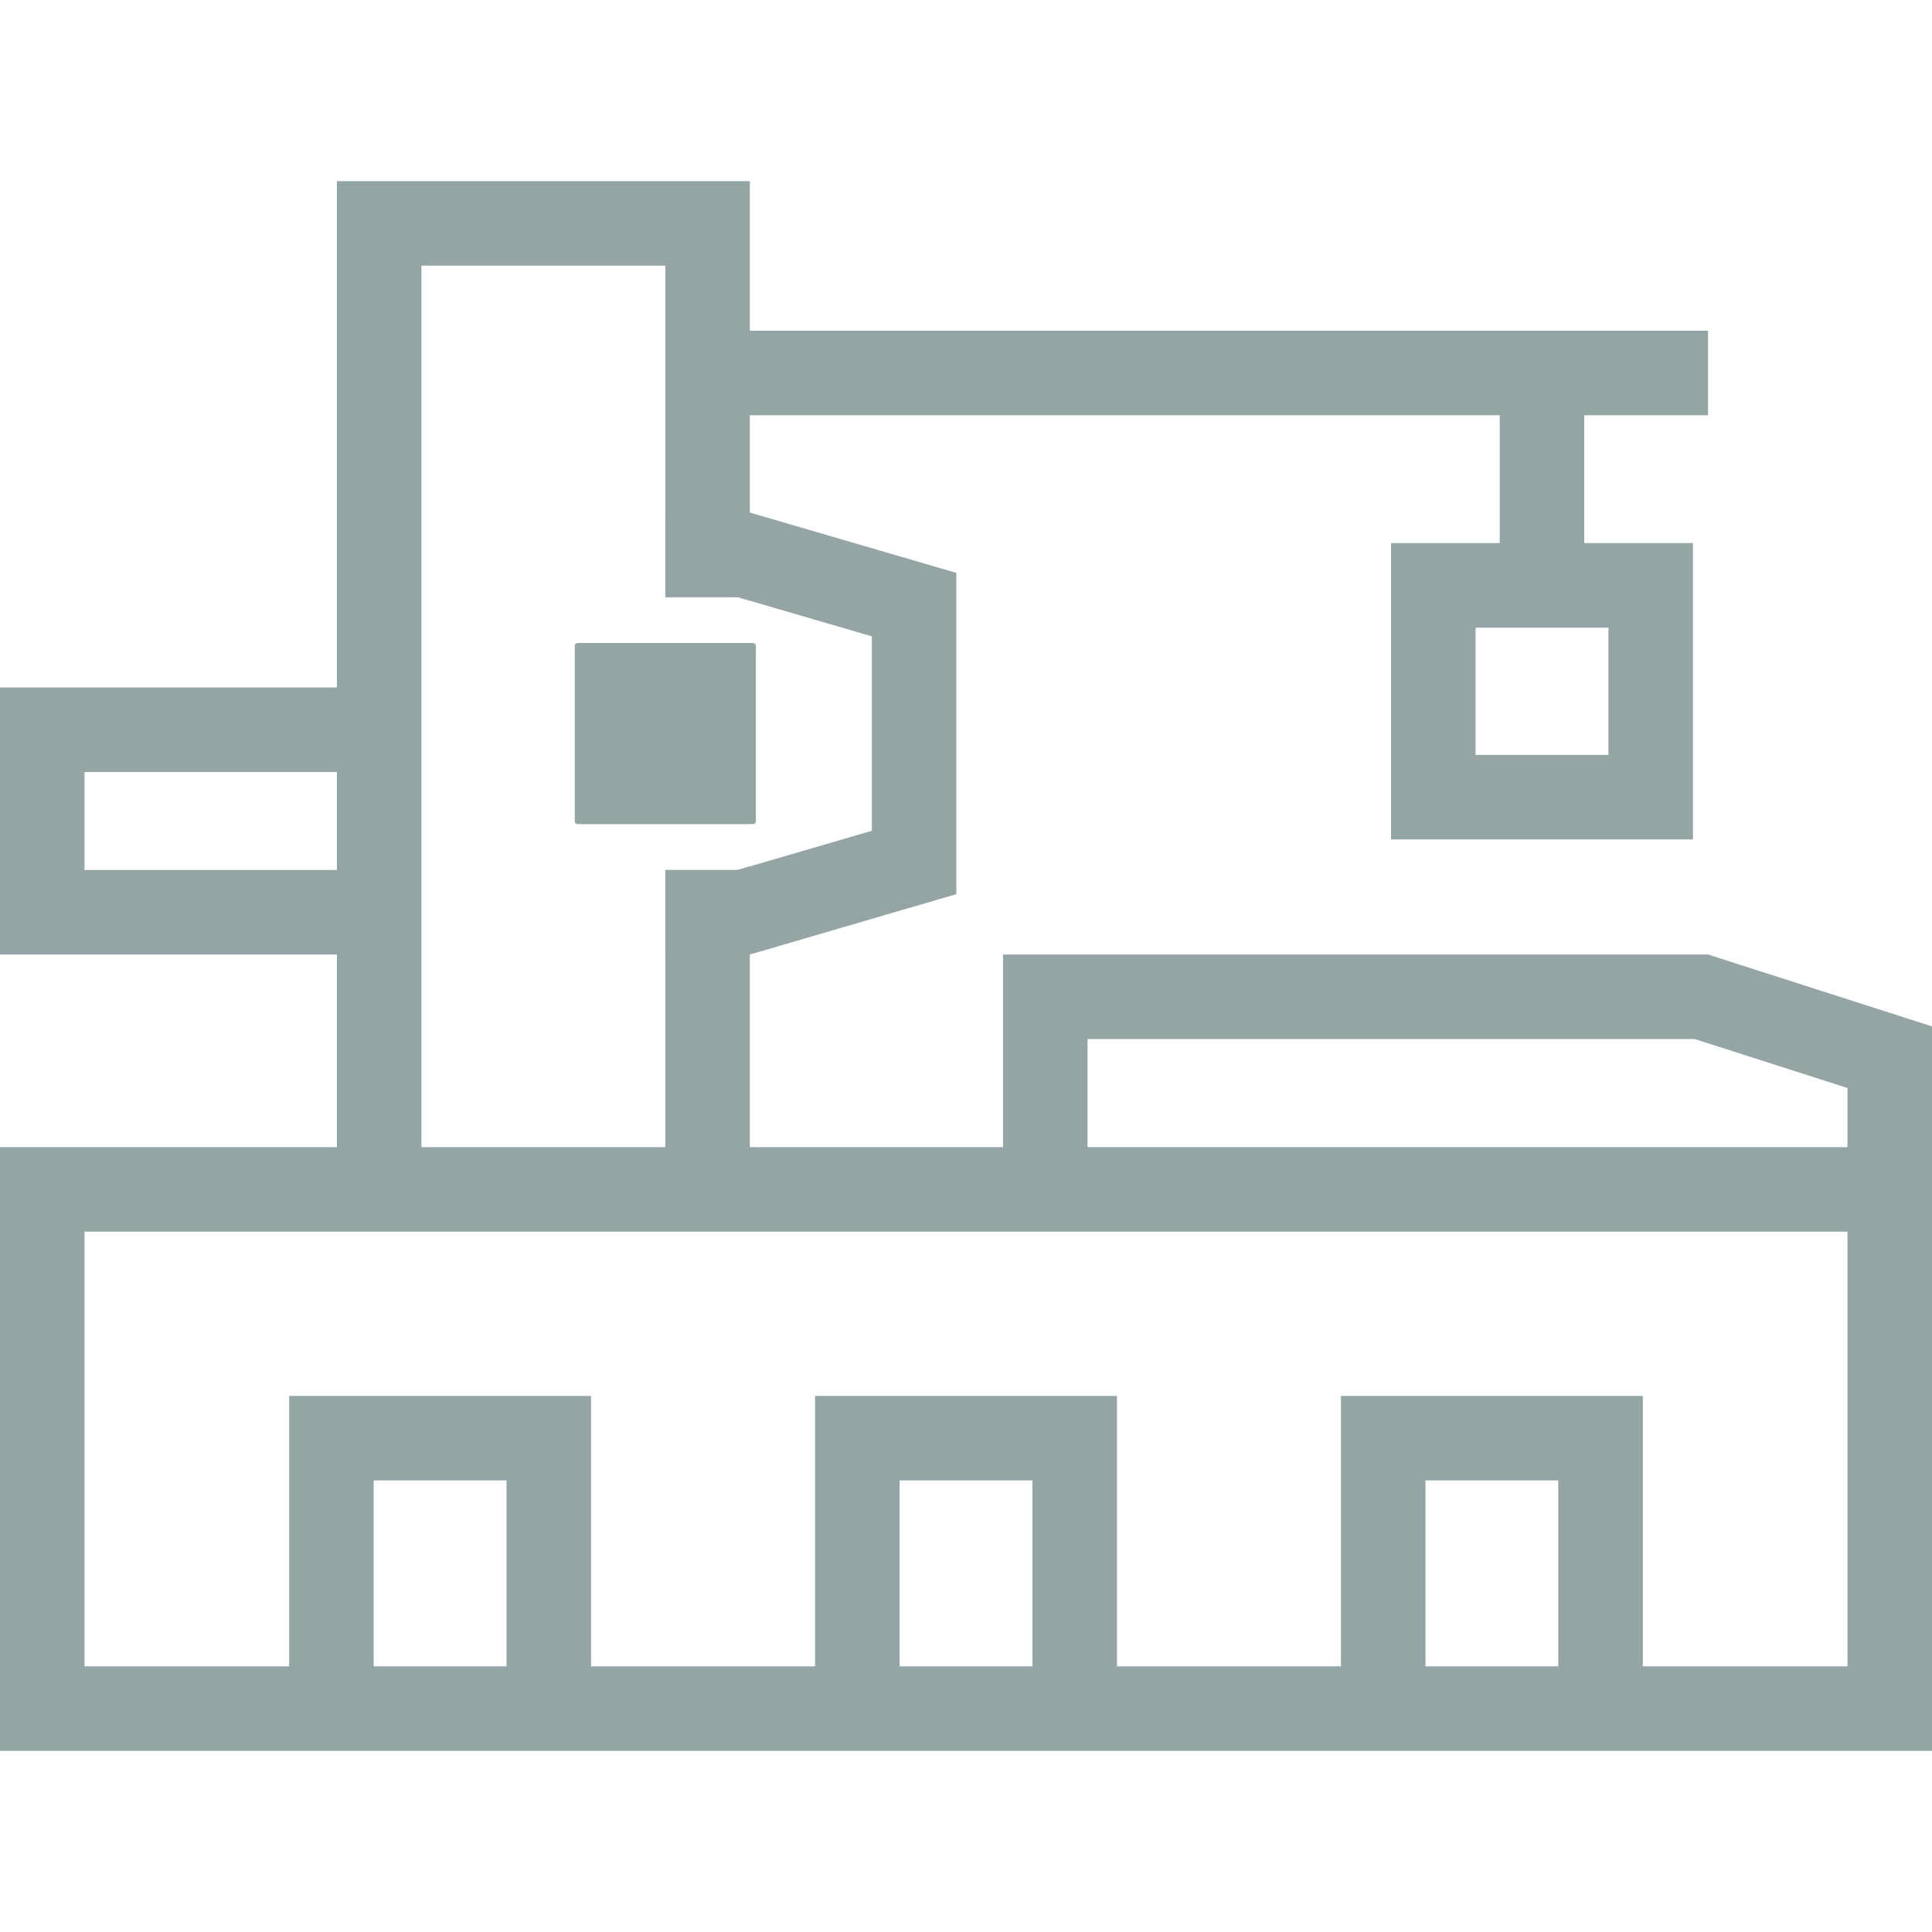 <?xml version="1.0" standalone="no"?><!DOCTYPE svg PUBLIC "-//W3C//DTD SVG 1.1//EN" "http://www.w3.org/Graphics/SVG/1.1/DTD/svg11.dtd"><svg t="1755586696393" class="icon" viewBox="0 0 1024 1024" version="1.1" xmlns="http://www.w3.org/2000/svg" p-id="8942" xmlns:xlink="http://www.w3.org/1999/xlink" width="200" height="200"><path d="M0 608v320h1024V608z m979.2 275.2H44.8V652.8h934.4z" fill="#95a5a6" p-id="8943"></path><path d="M397.44 96v222.4l-6.4-1.92h-38.4V140.8H223.36V648h-44.8V96h218.88zM391.04 461.12l6.4-1.92V648h-44.8V461.12h38.4z" fill="#95a5a6" p-id="8944"></path><path d="M397.44 271.68h-44.8v44.8h38.4l6.4 1.92 64.64 18.88v103.04l-64.64 18.88-6.4 1.92h-38.4v44.8h44.8l109.44-32v-170.286zM905.291 505.92H531.611v142.206h44.8v-97.406H898.286l80.914 25.954v71.451H1024V544l-118.709-38.08zM44.8 461.12v-51.931h166.297v-44.8H0v141.531h211.097v-44.8H44.8zM366.457 175.28h538.834v44.8H366.457z" fill="#95a5a6" p-id="8945"></path><path d="M839.68 179.097v144.514h-44.8V179.097z" fill="#95a5a6" p-id="8946"></path><path d="M737.291 287.84v157.063h160V287.84z m115.211 112.274h-70.411v-67.429h70.411z" fill="#95a5a6" p-id="8947"></path><path d="M304.64 340.8m1.714 0l92.571 0q1.714 0 1.714 1.714l0 92.571q0 1.714-1.714 1.714l-92.571 0q-1.714 0-1.714-1.714l0-92.571q0-1.714 1.714-1.714Z" fill="#95a5a6" p-id="8948"></path><path d="M153.269 739.874v160h44.8V784.663h70.4v115.211h44.8v-160h-160zM432 739.874v160h44.789V784.663h70.411v115.211H592v-160H432zM710.731 739.874v160h44.789V784.663h70.4v115.211h44.811v-160h-160z" fill="#95a5a6" p-id="8949"></path></svg>